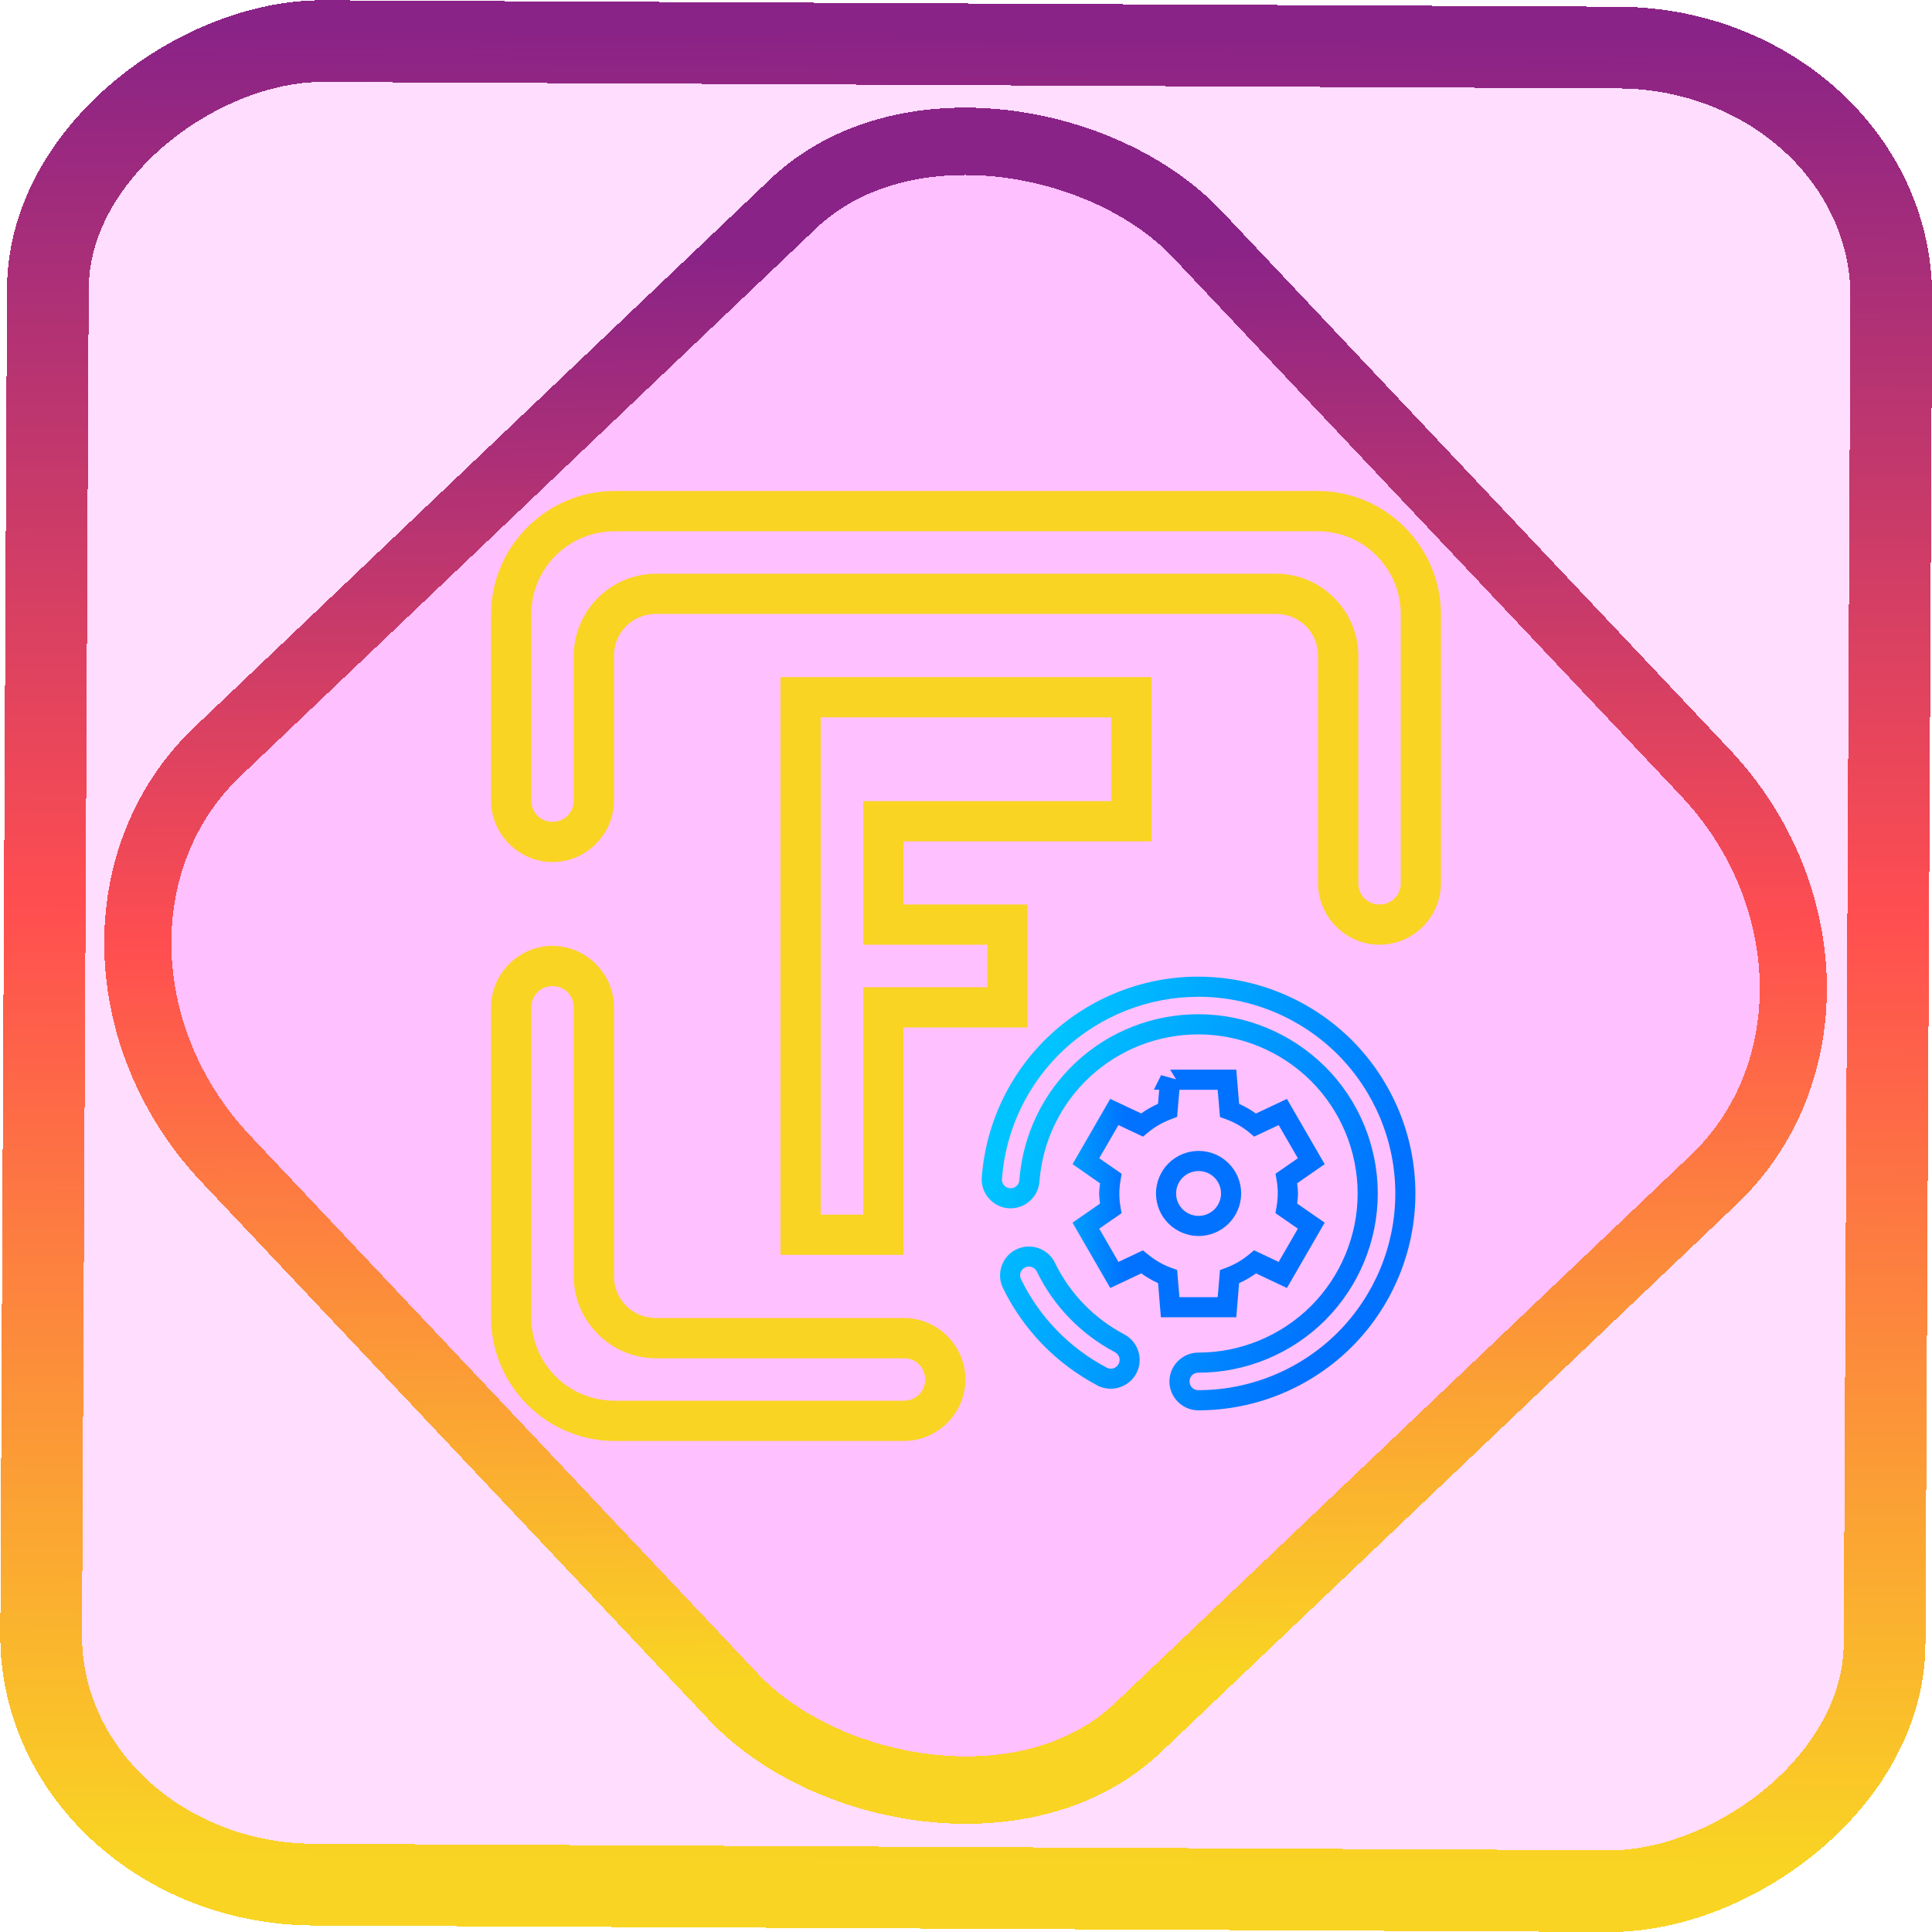 <?xml version="1.0" encoding="UTF-8" standalone="no"?>
<!-- Generator: Gravit.io -->

<svg
   style="isolation:isolate"
   viewBox="0 0 48 48"
   width="48pt"
   height="48pt"
   version="1.1"
   id="svg30"
   sodipodi:docname="freecad.svg"
   inkscape:version="1.1.2 (0a00cf5339, 2022-02-04)"
   xmlns:inkscape="http://www.inkscape.org/namespaces/inkscape"
   xmlns:sodipodi="http://sodipodi.sourceforge.net/DTD/sodipodi-0.dtd"
   xmlns:xlink="http://www.w3.org/1999/xlink"
   xmlns="http://www.w3.org/2000/svg"
   xmlns:svg="http://www.w3.org/2000/svg">
  <defs
     id="defs34">
    <linearGradient
       inkscape:collect="always"
       xlink:href="#_lgradient_26"
       id="linearGradient872"
       x1="-12.026"
       y1="6.117"
       x2="-0.085"
       y2="6.117"
       gradientUnits="userSpaceOnUse"
       gradientTransform="matrix(3.836,0,0,3.837,-0.005,-0.003)" />
    <linearGradient
       id="_lgradient_1"
       x1="0.183"
       y1="0.249"
       x2="0.903"
       y2="0.903"
       gradientTransform="matrix(24.617,0,0,24.816,10.841,10.09)"
       gradientUnits="userSpaceOnUse">
      <stop
         offset="2.609%"
         stop-opacity="1"
         style="stop-color:rgb(179,255,171)"
         id="stop2-3" />
      <stop
         offset="98.696%"
         stop-opacity="1"
         style="stop-color:rgb(18,255,247)"
         id="stop4-6" />
    </linearGradient>
    <linearGradient
       inkscape:collect="always"
       xlink:href="#_lgradient_26"
       id="linearGradient15"
       x1="-9.685"
       y1="45.161"
       x2="11.988"
       y2="21.735"
       gradientUnits="userSpaceOnUse"
       gradientTransform="matrix(1.115,0,0,1.115,-0.012,-3.328)" />
    <linearGradient
       inkscape:collect="always"
       xlink:href="#_lgradient_26"
       id="linearGradient1097"
       x1="12.372"
       y1="12.921"
       x2="35.673"
       y2="36.936"
       gradientUnits="userSpaceOnUse" />
    <linearGradient
       inkscape:collect="always"
       xlink:href="#_lgradient_29"
       id="linearGradient1347"
       x1="26.978"
       y1="29.651"
       x2="32.578"
       y2="29.651"
       gradientUnits="userSpaceOnUse" />
  </defs>
  <sodipodi:namedview
     id="namedview32"
     pagecolor="#ffffff"
     bordercolor="#666666"
     borderopacity="1.0"
     inkscape:pageshadow="2"
     inkscape:pageopacity="0.0"
     inkscape:pagecheckerboard="0"
     inkscape:document-units="pt"
     showgrid="false"
     inkscape:zoom="7.2257474"
     inkscape:cx="32.038208"
     inkscape:cy="31.969011"
     inkscape:window-width="1600"
     inkscape:window-height="836"
     inkscape:window-x="0"
     inkscape:window-y="0"
     inkscape:window-maximized="1"
     inkscape:current-layer="svg30" />
  <linearGradient
     id="_lgradient_26"
     x1="-0.014"
     y1="0.01"
     x2="1.016"
     y2="1.072"
     gradientTransform="matrix(22.603,0,0,22.603,12.698,12.698)"
     gradientUnits="userSpaceOnUse">
    <stop
       offset="0%"
       stop-opacity="1"
       style="stop-color:rgb(249,212,35)"
       id="stop2" />
    <stop
       offset="51.562%"
       stop-opacity="1"
       style="stop-color:rgb(255,78,80)"
       id="stop4" />
    <stop
       offset="99.13%"
       stop-opacity="1"
       style="stop-color:rgb(138,35,135)"
       id="stop6" />
  </linearGradient>
  <rect
     x="-46.783"
     y="1.225"
     height="45.8"
     rx="6.184"
     shape-rendering="crispEdges"
     id="rect5-6-7-3"
     ry="6.806"
     transform="matrix(0.005,-1,1,0.005,0,0)"
     style="isolation:isolate;fill:#fd00ff;fill-opacity:0.135;stroke:url(#linearGradient872);stroke-width:2.03;stroke-miterlimit:4;stroke-dasharray:none;stroke-opacity:1"
     width="45.802" />
  <rect
     x="-15.687"
     y="17.26"
     height="33.346"
     rx="6.792"
     shape-rendering="crispEdges"
     id="rect5-6-6-6-6"
     style="isolation:isolate;fill:#fd00ff;fill-opacity:0.135;stroke:url(#linearGradient15);stroke-width:1.672;stroke-miterlimit:4;stroke-dasharray:none;stroke-opacity:1"
     ry="7.474"
     transform="matrix(0.724,-0.689,0.686,0.727,0,0)"
     width="33.338" />
  <path
     style="color:#000000;fill:url(#linearGradient1097);fill-rule:evenodd;-inkscape-stroke:none"
     d="m 15.268,12.199 c -1.688,0 -3.068,1.38 -3.068,3.068 v 4.623 c 0,0.838 0.69,1.527 1.527,1.527 0.838,0 1.527,-0.69 1.527,-1.527 v -3.596 c 0,-0.58 0.461,-1.041 1.041,-1.041 h 15.41 c 0.58,0 1.041,0.461 1.041,1.041 v 5.65 c 0,0.838 0.69,1.527 1.527,1.527 0.838,0 1.527,-0.69 1.527,-1.527 v -6.678 c 0,-1.688 -1.38,-3.068 -3.068,-3.068 z m 0,1 h 17.465 c 1.147,0 2.068,0.921 2.068,2.068 v 6.678 c 0,0.297 -0.231,0.527 -0.527,0.527 -0.297,0 -0.527,-0.231 -0.527,-0.527 v -5.65 c 0,-1.121 -0.92,-2.041 -2.041,-2.041 H 16.295 c -1.121,0 -2.041,0.92 -2.041,2.041 v 3.596 c 0,0.297 -0.231,0.527 -0.527,0.527 -0.297,0 -0.527,-0.231 -0.527,-0.527 v -4.623 c 0,-1.147 0.921,-2.068 2.068,-2.068 z m 4.123,3.623 v 0.5 13.855 h 3.055 v -5.65 h 3.082 v -3.055 h -3.082 v -1.568 h 6.164 v -4.082 z m 1,1 h 7.219 v 2.082 h -6.164 v 3.568 h 3.082 v 1.055 h -3.082 v 5.65 H 20.391 Z M 13.727,23.5 c -0.838,0 -1.527,0.69 -1.527,1.527 v 7.705 c 0,1.688 1.38,3.068 3.068,3.068 h 7.191 c 0.838,0 1.527,-0.69 1.527,-1.527 0,-0.838 -0.69,-1.527 -1.527,-1.527 h -6.164 c -0.58,0 -1.041,-0.461 -1.041,-1.041 V 25.027 C 15.254,24.19 14.564,23.5 13.727,23.5 Z m 0,1 c 0.297,0 0.527,0.231 0.527,0.527 v 6.678 c 0,1.121 0.92,2.041 2.041,2.041 h 6.164 c 0.297,0 0.527,0.231 0.527,0.527 0,0.297 -0.231,0.527 -0.527,0.527 h -7.191 c -1.147,0 -2.068,-0.921 -2.068,-2.068 v -7.705 c 0,-0.297 0.231,-0.527 0.527,-0.527 z"
     id="path9" />
  <linearGradient
     id="_lgradient_27"
     x1="0"
     y1="0.5"
     x2="0.907"
     y2="0.92"
     gradientTransform="matrix(5.599,0,0,5.651,26.978,26.825)"
     gradientUnits="userSpaceOnUse">
    <stop
       offset="0%"
       stop-opacity="1"
       style="stop-color:rgb(0,196,255)"
       id="stop11" />
    <stop
       offset="83.888%"
       stop-opacity="1"
       style="stop-color:rgb(0,114,255)"
       id="stop13" />
  </linearGradient>
  <path
     style="color:#000000;fill:url(#linearGradient1347);stroke-miterlimit:3;-inkscape-stroke:none"
     d="m 29.072,26.576 0.148,0.24 -0.373,-0.104 -0.18,0.363 h 0.133 l -0.029,0.348 c -0.147,0.067 -0.287,0.146 -0.418,0.24 l -0.77,-0.361 -0.936,1.621 0.684,0.477 c -0.009,0.083 -0.023,0.166 -0.023,0.25 0,0.085 0.013,0.17 0.021,0.254 L 26.646,30.377 27.584,32 28.354,31.637 c 0.132,0.094 0.27,0.176 0.418,0.242 l 0.07,0.848 h 1.873 l 0.07,-0.848 c 0.148,-0.067 0.288,-0.148 0.42,-0.242 L 31.973,32 l 0.938,-1.623 -0.684,-0.475 c 0.009,-0.083 0.021,-0.165 0.021,-0.25 v -0.002 c 0,-0.084 -0.013,-0.168 -0.021,-0.252 l 0.684,-0.475 -0.938,-1.621 -0.77,0.363 c -0.132,-0.094 -0.271,-0.174 -0.418,-0.24 l -0.07,-0.85 z m 0.23,0.5 h 0.951 l 0.057,0.676 0.15,0.055 c 0.21,0.077 0.406,0.188 0.578,0.33 l 0.121,0.102 0.609,-0.287 0.477,0.824 -0.555,0.385 0.027,0.158 c 0.019,0.11 0.029,0.22 0.029,0.332 -4.49e-4,0.111 -0.012,0.222 -0.031,0.332 l -0.027,0.156 0.557,0.387 -0.477,0.826 -0.611,-0.289 -0.123,0.102 c -0.172,0.143 -0.367,0.257 -0.576,0.334 l -0.148,0.055 -0.057,0.674 h -0.951 l -0.057,-0.676 -0.15,-0.055 c -0.209,-0.076 -0.404,-0.19 -0.576,-0.332 l -0.123,-0.1 -0.609,0.287 -0.477,-0.826 0.555,-0.385 -0.027,-0.156 c -0.019,-0.11 -0.029,-0.222 -0.029,-0.334 5.69e-4,-0.111 0.012,-0.222 0.031,-0.33 l 0.027,-0.158 -0.557,-0.387 0.477,-0.824 0.611,0.287 0.123,-0.102 c 0.172,-0.143 0.367,-0.255 0.576,-0.332 l 0.148,-0.057 z m 0.477,1.518 c -0.281,0 -0.55,0.111 -0.748,0.309 -0.198,0.198 -0.311,0.468 -0.311,0.748 0,0.28 0.112,0.55 0.311,0.748 0.198,0.197 0.467,0.309 0.748,0.309 0.281,0 0.548,-0.111 0.746,-0.309 0.198,-0.198 0.311,-0.468 0.311,-0.748 0,-0.281 -0.112,-0.55 -0.311,-0.748 C 30.327,28.704 30.06,28.594 29.779,28.594 Z m 0,0.5 c 0.148,0 0.288,0.058 0.393,0.162 0.105,0.105 0.164,0.247 0.164,0.395 0,0.147 -0.059,0.29 -0.164,0.395 -0.104,0.104 -0.245,0.162 -0.393,0.162 -0.148,0 -0.289,-0.057 -0.395,-0.162 -0.105,-0.105 -0.164,-0.247 -0.164,-0.395 0,-0.148 0.059,-0.29 0.164,-0.395 0.105,-0.105 0.247,-0.162 0.395,-0.162 z"
     id="path16" />
  <linearGradient
     id="_lgradient_28"
     x1="0"
     y1="0.5"
     x2="0.907"
     y2="0.92"
     gradientTransform="matrix(10.274,0,0,10.274,24.641,24.514)"
     gradientUnits="userSpaceOnUse">
    <stop
       offset="0%"
       stop-opacity="1"
       style="stop-color:rgb(0,196,255)"
       id="stop18" />
    <stop
       offset="83.888%"
       stop-opacity="1"
       style="stop-color:rgb(0,114,255)"
       id="stop20" />
  </linearGradient>
  <linearGradient
     id="_lgradient_29"
     x1="24.749"
     y1="35"
     x2="43.806"
     y2="43.821"
     gradientTransform="matrix(0.514,0,0,0.514,11.671,11.671)"
     gradientUnits="userSpaceOnUse">
    <stop
       offset="0%"
       stop-opacity="1"
       style="stop-color:rgb(0,196,255)"
       id="stop23" />
    <stop
       offset="83.888%"
       stop-opacity="1"
       style="stop-color:rgb(0,114,255)"
       id="stop25" />
  </linearGradient>
  <path
     style="color:#000000;vector-effect:non-scaling-stroke;fill:url(#_lgradient_29);fill-rule:evenodd;stroke-linecap:square;stroke-miterlimit:3;-inkscape-stroke:none"
     d="m 29.771,24.264 c -1.361,0 -2.672,0.515 -3.67,1.438 -0.998,0.925 -1.608,2.194 -1.709,3.549 -0.03,0.393 0.272,0.739 0.664,0.768 0.392,0.028 0.738,-0.269 0.768,-0.66 0.075,-0.995 0.522,-1.927 1.254,-2.605 0.732,-0.679 1.695,-1.055 2.693,-1.055 1.049,0 2.057,0.418 2.801,1.158 0.741,0.742 1.158,1.748 1.158,2.795 0,1.047 -0.418,2.053 -1.158,2.795 -0.744,0.741 -1.752,1.158 -2.801,1.158 -0.393,0 -0.717,0.323 -0.717,0.717 0,0.393 0.324,0.717 0.717,0.717 1.429,0 2.802,-0.568 3.814,-1.576 1.01,-1.011 1.58,-2.383 1.58,-3.811 0,-1.428 -0.57,-2.799 -1.58,-3.811 -1.012,-1.008 -2.385,-1.576 -3.814,-1.576 z m 0,0.5 c 1.297,0 2.543,0.517 3.461,1.432 0.916,0.918 1.434,2.161 1.434,3.455 0,1.295 -0.517,2.539 -1.434,3.457 -0.918,0.915 -2.164,1.43 -3.461,1.43 -0.123,0 -0.217,-0.094 -0.217,-0.217 0,-0.122 0.094,-0.217 0.217,-0.217 1.182,0 2.315,-0.469 3.152,-1.303 h 0.002 v -0.002 c 0.834,-0.836 1.305,-1.968 1.305,-3.148 0,-1.18 -0.471,-2.313 -1.305,-3.148 h -0.002 c -0.837,-0.833 -1.971,-1.305 -3.152,-1.305 -1.124,0 -2.208,0.423 -3.033,1.188 -0.825,0.765 -1.328,1.813 -1.412,2.934 -0.009,0.121 -0.111,0.21 -0.234,0.201 -0.122,-0.009 -0.208,-0.11 -0.199,-0.232 0.091,-1.228 0.644,-2.379 1.549,-3.219 0.905,-0.837 2.095,-1.305 3.33,-1.305 z m -4.523,6.277 C 24.894,31.213 24.745,31.647 24.918,32 c 0.503,1.036 1.326,1.883 2.346,2.42 v 0.002 c 0.348,0.182 0.786,0.045 0.969,-0.303 0.183,-0.348 0.047,-0.784 -0.301,-0.967 -0.751,-0.396 -1.353,-1.017 -1.723,-1.779 v -0.002 C 26.036,31.018 25.604,30.87 25.25,31.041 Z m 0.219,0.449 c 0.111,-0.054 0.239,-0.009 0.293,0.102 0.416,0.857 1.096,1.557 1.939,2.002 0.109,0.057 0.149,0.185 0.092,0.293 -0.057,0.109 -0.186,0.149 -0.295,0.092 -0.925,-0.487 -1.673,-1.258 -2.129,-2.197 v -0.002 c -0.054,-0.11 -0.011,-0.235 0.1,-0.289 z"
     id="path28" />
</svg>
